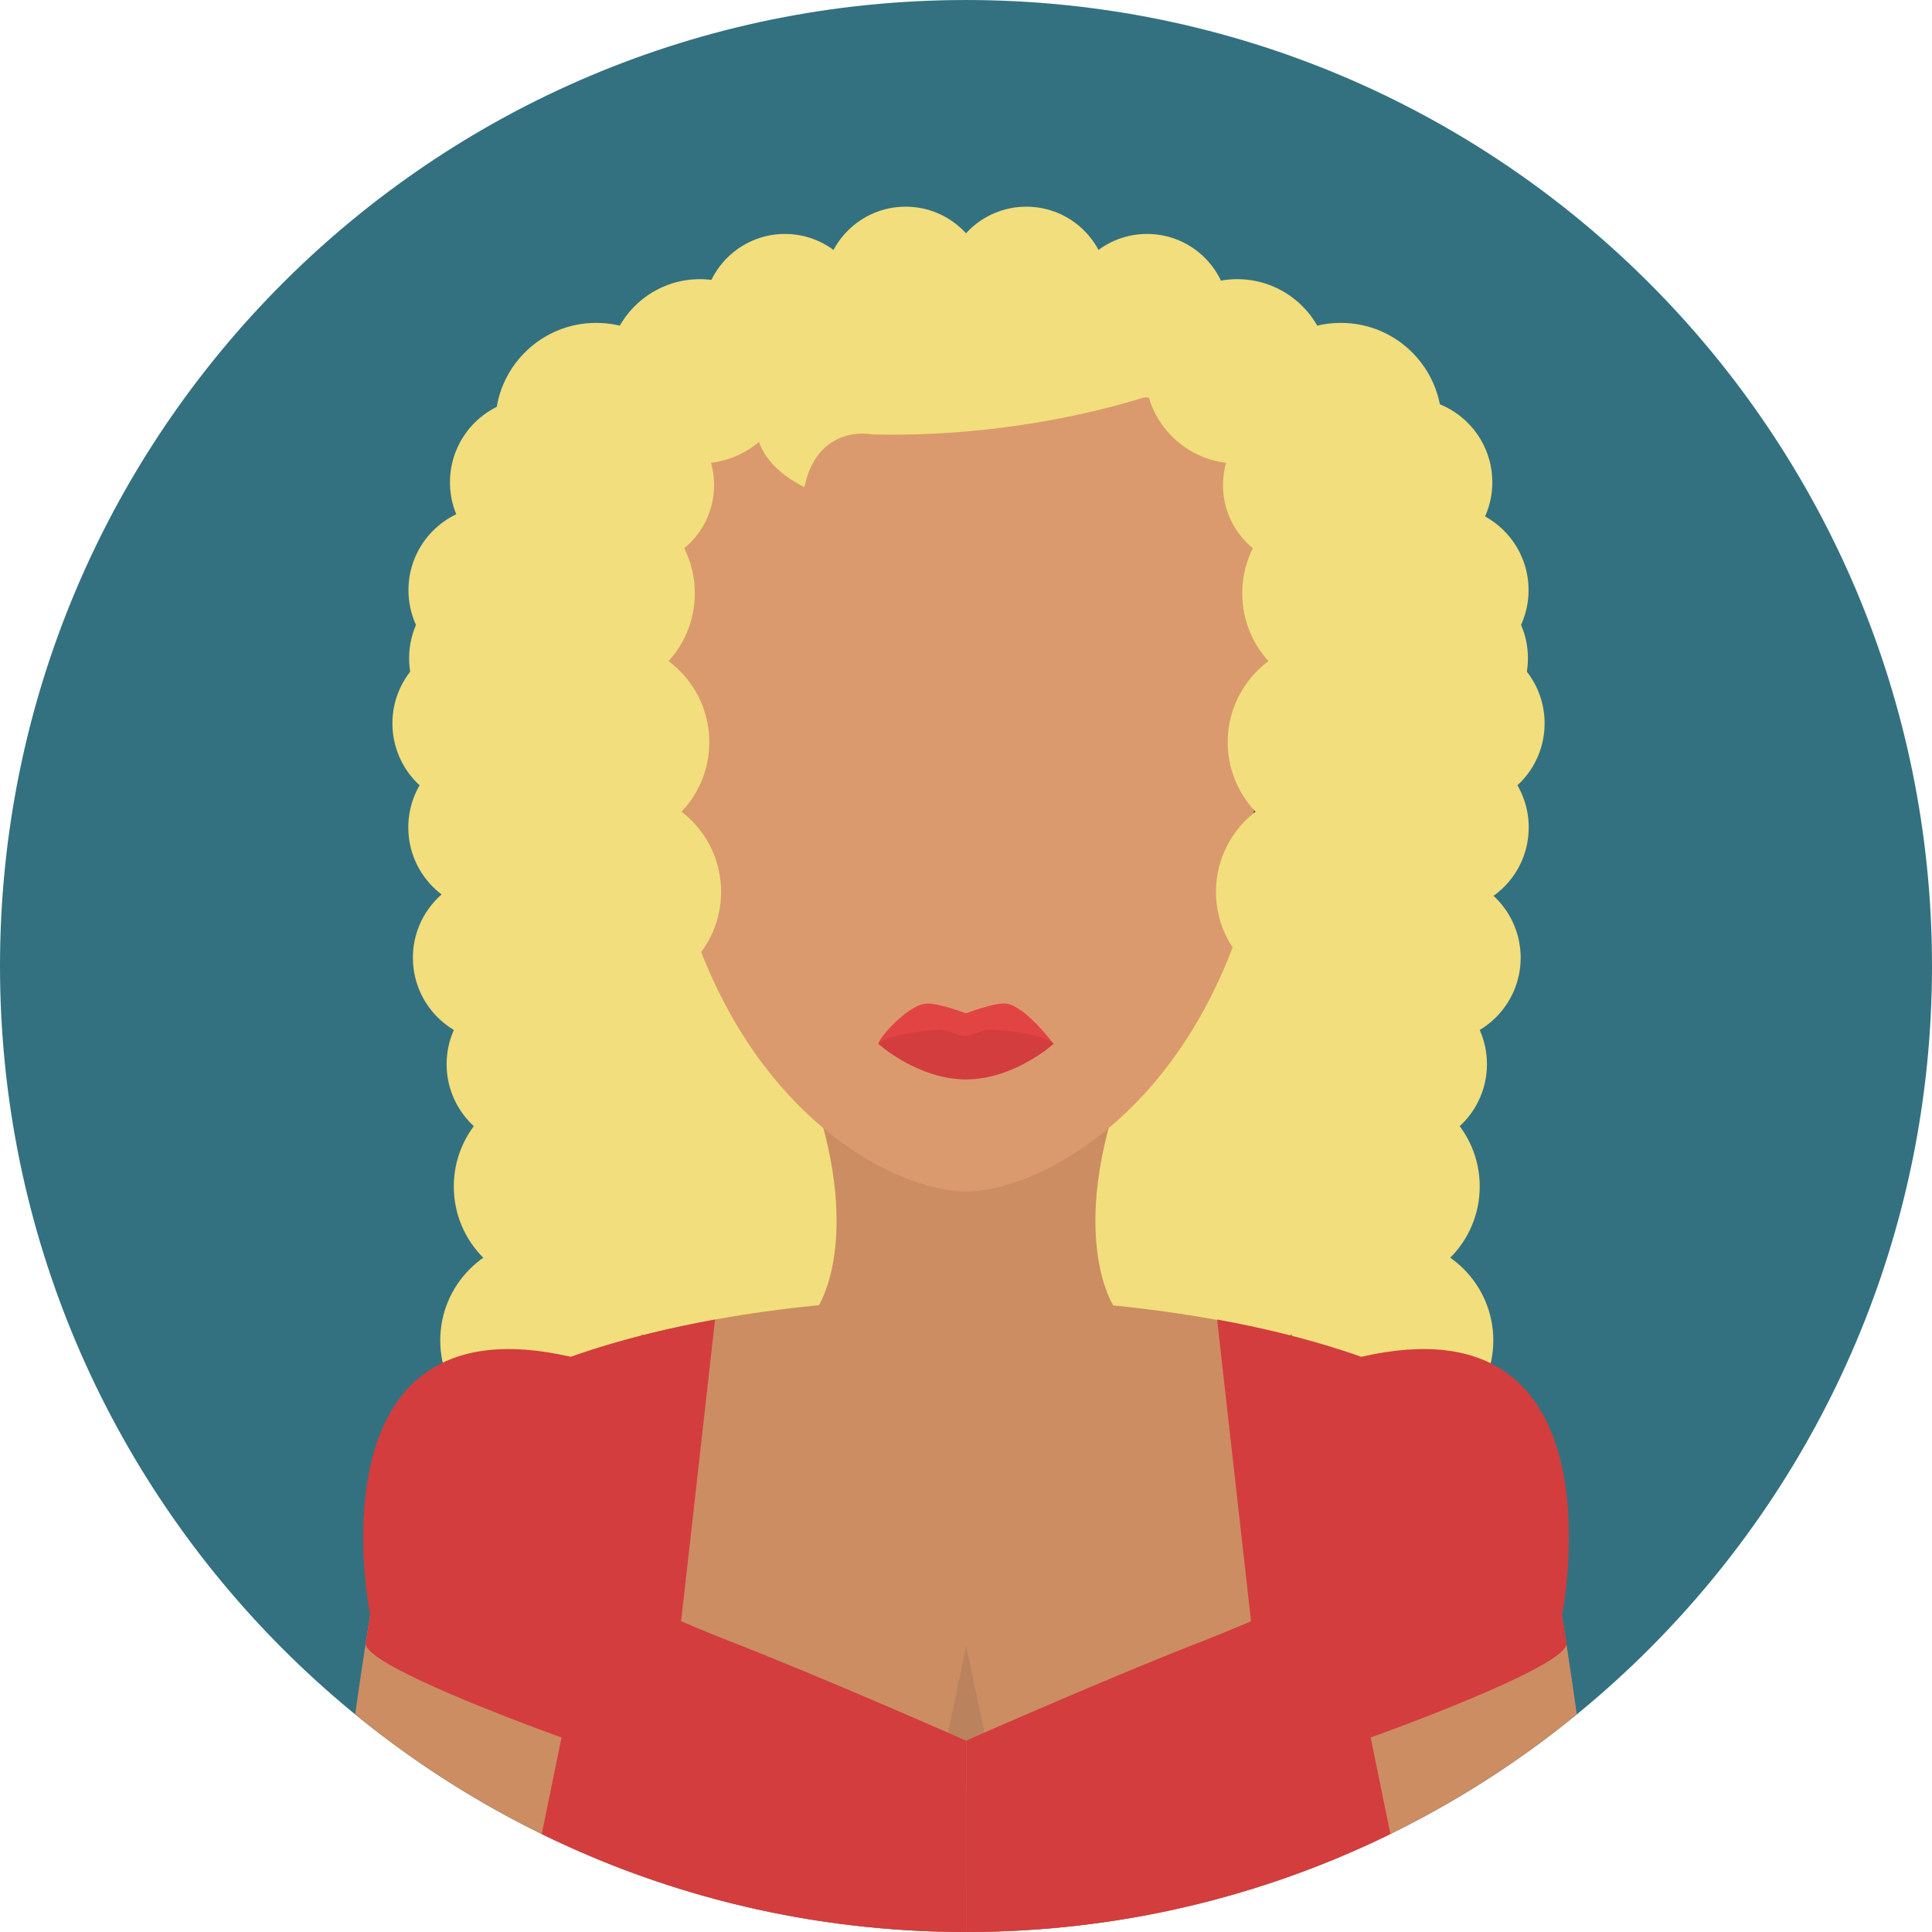 <?xml version="1.0" encoding="iso-8859-1"?>
<!-- Generator: Adobe Illustrator 19.0.0, SVG Export Plug-In . SVG Version: 6.00 Build 0)  -->
<svg version="1.1" id="Layer_1" xmlns="http://www.w3.org/2000/svg" xmlns:xlink="http://www.w3.org/1999/xlink" x="0px" y="0px"
	 viewBox="0 0 496.158 496.158" style="enable-background:new 0 0 496.158 496.158;" xml:space="preserve">
<path style="fill:#337180;" d="M248.081,0.003C111.07,0.003,0,111.063,0,248.085c0,137.001,111.07,248.07,248.081,248.07
	c137.007,0,248.077-111.069,248.077-248.07C496.158,111.062,385.088,0.003,248.081,0.003z"/>
<g>
	<circle style="fill:#F2DE7C;" cx="327.439" cy="285.179" r="25.909"/>
	<circle style="fill:#F2DE7C;" cx="335.129" cy="246.729" r="25.909"/>
	<circle style="fill:#F2DE7C;" cx="360.259" cy="273.299" r="21.603"/>
	<circle style="fill:#F2DE7C;" cx="368.919" cy="245.959" r="21.604"/>
	<circle style="fill:#F2DE7C;" cx="295.439" cy="315.179" r="25.909"/>
	<circle style="fill:#F2DE7C;" cx="303.129" cy="276.729" r="25.909"/>
	<circle style="fill:#F2DE7C;" cx="328.259" cy="298.629" r="21.603"/>
	<circle style="fill:#F2DE7C;" cx="354.099" cy="304.699" r="25.909"/>
	<circle style="fill:#F2DE7C;" cx="357.589" cy="344.229" r="25.908"/>
	<circle style="fill:#F2DE7C;" cx="319.769" cy="324.679" r="21.603"/>
	<circle style="fill:#F2DE7C;" cx="169.119" cy="285.179" r="25.909"/>
	<circle style="fill:#F2DE7C;" cx="161.429" cy="246.729" r="25.909"/>
	<circle style="fill:#F2DE7C;" cx="136.299" cy="273.299" r="21.603"/>
	<circle style="fill:#F2DE7C;" cx="127.639" cy="245.959" r="21.603"/>
	<circle style="fill:#F2DE7C;" cx="201.119" cy="315.179" r="25.909"/>
	<circle style="fill:#F2DE7C;" cx="193.429" cy="276.729" r="25.909"/>
	<circle style="fill:#F2DE7C;" cx="168.299" cy="298.629" r="21.603"/>
	<circle style="fill:#F2DE7C;" cx="142.449" cy="304.699" r="25.909"/>
	<circle style="fill:#F2DE7C;" cx="138.969" cy="344.229" r="25.908"/>
	<circle style="fill:#F2DE7C;" cx="176.789" cy="324.679" r="21.603"/>
</g>
<path style="fill:#CC8D62;" d="M394.818,382.733c-7.312-27.279-69.907-49.333-147.073-49.333s-139.095,22.054-146.407,49.333
	c-3.259,12.158-6.962,35.192-10.126,57.525c42.747,34.934,97.357,55.897,156.869,55.897c59.51,0,114.117-20.963,156.863-55.896
	C401.78,417.926,398.077,394.891,394.818,382.733z"/>
<path style="fill:#BA835D;" d="M248.12,422.746l-4.666,22.167c-0.271,0.271,4.667,2.088,4.667,2.088l4.706-2.089L248.12,422.746z"/>
<g>
	<path style="fill:#D33D3D;" d="M101.338,382.733c-3.259,12.158,73.574,33.68,73.574,33.68l8.72-77.541
		C138.413,347.064,106.463,363.615,101.338,382.733z"/>
	<path style="fill:#D33D3D;" d="M248.081,496.155l-0.002-49.154c0,0-37.767-16.667-61.05-25.667s-85.691-38.602-85.691-38.602
		c-2.364,8.822-4.963,23.369-7.42,39.22c-0.929,5.995,50.286,24.251,50.286,24.251l-5.078,24.798
		C172.015,487.11,208.99,496.155,248.081,496.155z"/>
	<path style="fill:#D33D3D;" d="M95.079,414.912l44,3.667l7.529-70.133C78.412,332.746,95.079,414.912,95.079,414.912z"/>
	<path style="fill:#D33D3D;" d="M394.861,382.733c-5.125-19.118-37.075-35.669-82.294-43.861l8.72,77.541
		C321.287,416.412,398.12,394.891,394.861,382.733z"/>
	<path style="fill:#D33D3D;" d="M402.28,421.953c-2.456-15.851-5.055-30.398-7.419-39.22c0,0-62.408,29.602-85.691,38.602
		s-61.05,25.667-61.05,25.667l-0.003,49.154c39.092,0,76.067-9.045,108.956-25.153l-5.078-24.798
		C351.995,446.204,403.21,427.948,402.28,421.953z"/>
	<path style="fill:#D33D3D;" d="M349.591,348.446l7.529,70.133l44-3.667C401.12,414.912,417.787,332.746,349.591,348.446z"/>
</g>
<path style="fill:#CC8D62;" d="M286.969,282.118h-77.78c12.136,36.588,0.978,53.294,0.978,53.294l26.912,6.063h22l26.912-6.062
	C285.991,335.412,274.833,318.706,286.969,282.118z"/>
<path style="fill:#DB9A6E;" d="M248.081,61.579c-44.048,0-79.755,21.167-79.755,113.596c0,31.266,5.595,55.765,13.972,74.673
	c18.432,41.598,50.336,56.136,65.783,56.136c15.445,0,47.348-14.538,65.779-56.136c8.377-18.908,13.971-43.407,13.971-74.673
	C327.831,82.746,292.125,61.579,248.081,61.579z"/>
<path style="fill:#E24444;" d="M258.511,257.746c-2.971-0.439-10.432,2.5-10.432,2.5s-7.566-2.931-10.561-2.48
	c-4.798,0.722-11.939,8.953-11.939,10.313c0,0,10.074,5.25,22.5,5.25s22.5-5.25,22.5-5.25S263.382,258.466,258.511,257.746z"/>
<path style="fill:#D33D3D;" d="M254.206,264.411c-1.951-0.105-4.461,1.668-6.127,1.668c-1.925,0-4.809-1.753-7.025-1.617
	c-13.15,0.81-15.475,3.617-15.475,3.617s10.074,9.125,22.5,9.125s22.5-9.125,22.5-9.125S267.862,265.144,254.206,264.411z"/>
<g>
	<path style="fill:#CC8D62;" d="M212.857,339.179l-2.612-3.767C210.245,335.412,211.008,336.986,212.857,339.179z M283.926,338.287
		c1.384-1.714,1.985-2.875,1.985-2.875L283.926,338.287z M247.788,352.746c-20.422,0-30.632-8.469-34.931-13.567l35.298,50.9
		l35.771-51.792C279.948,343.212,269.456,352.746,247.788,352.746z"/>
	<path style="fill:#CC8D62;" d="M247.829,316.996l-37.662,18.417c0,0,16.828,28.073,37.62,28.073s38.204-28.073,38.204-28.073
		L247.829,316.996z"/>
</g>
<g>
	<path style="fill:#7C5540;" d="M169.765,177.962c-7.623,1.304-13.422,4.587-9.121,29.746c4.303,25.159,9.645,26.329,17.268,25.025
		L169.765,177.962z"/>
	<path style="fill:#7C5540;" d="M326.491,177.962l-8.146,54.771c7.625,1.304,12.967,0.134,17.268-25.025
		C339.915,182.549,334.114,179.266,326.491,177.962z"/>
</g>
<g>
	<circle style="fill:#F2DE7C;" cx="294.579" cy="81.079" r="21"/>
	<circle style="fill:#F2DE7C;" cx="263.579" cy="74.079" r="21"/>
	<circle style="fill:#F2DE7C;" cx="232.579" cy="74.079" r="21"/>
	<circle style="fill:#F2DE7C;" cx="201.579" cy="81.079" r="21"/>
	<circle style="fill:#F2DE7C;" cx="317.729" cy="95.359" r="23.666"/>
	<circle style="fill:#F2DE7C;" cx="338.179" cy="229.039" r="25.909"/>
	<circle style="fill:#F2DE7C;" cx="341.199" cy="190.589" r="25.909"/>
	<circle style="fill:#F2DE7C;" cx="344.929" cy="152.359" r="25.909"/>
	<circle style="fill:#F2DE7C;" cx="344.349" cy="108.829" r="25.909"/>
	<circle style="fill:#F2DE7C;" cx="370.989" cy="212.489" r="21.603"/>
	<circle style="fill:#F2DE7C;" cx="375.069" cy="185.769" r="21.603"/>
	<circle style="fill:#F2DE7C;" cx="370.949" cy="151.549" r="21.603"/>
	<circle style="fill:#F2DE7C;" cx="370.789" cy="169.049" r="21.603"/>
	<circle style="fill:#F2DE7C;" cx="361.639" cy="123.849" r="21.604"/>
	<circle style="fill:#F2DE7C;" cx="335.079" cy="124.579" r="21"/>
	<circle style="fill:#F2DE7C;" cx="179.729" cy="95.359" r="23.665"/>
	<circle style="fill:#F2DE7C;" cx="159.279" cy="229.039" r="25.909"/>
	<circle style="fill:#F2DE7C;" cx="156.249" cy="190.589" r="25.909"/>
	<circle style="fill:#F2DE7C;" cx="152.529" cy="152.359" r="25.909"/>
	<circle style="fill:#F2DE7C;" cx="153.109" cy="108.829" r="25.909"/>
	<circle style="fill:#F2DE7C;" cx="126.459" cy="212.489" r="21.604"/>
	<circle style="fill:#F2DE7C;" cx="122.379" cy="185.769" r="21.603"/>
	<circle style="fill:#F2DE7C;" cx="126.499" cy="151.549" r="21.603"/>
	<circle style="fill:#F2DE7C;" cx="126.669" cy="169.049" r="21.603"/>
	<circle style="fill:#F2DE7C;" cx="137.159" cy="123.849" r="21.604"/>
	<circle style="fill:#F2DE7C;" cx="162.379" cy="124.579" r="21"/>
	<path style="fill:#F2DE7C;" d="M201.579,95.079c-19,19.5,5,30,5,30c3.5-16.5,17.5-13.5,17.5-13.5c44.5,1,77-12,77-12
		C262.579,67.579,201.579,95.079,201.579,95.079z"/>
</g>
<g>
</g>
<g>
</g>
<g>
</g>
<g>
</g>
<g>
</g>
<g>
</g>
<g>
</g>
<g>
</g>
<g>
</g>
<g>
</g>
<g>
</g>
<g>
</g>
<g>
</g>
<g>
</g>
<g>
</g>
</svg>

